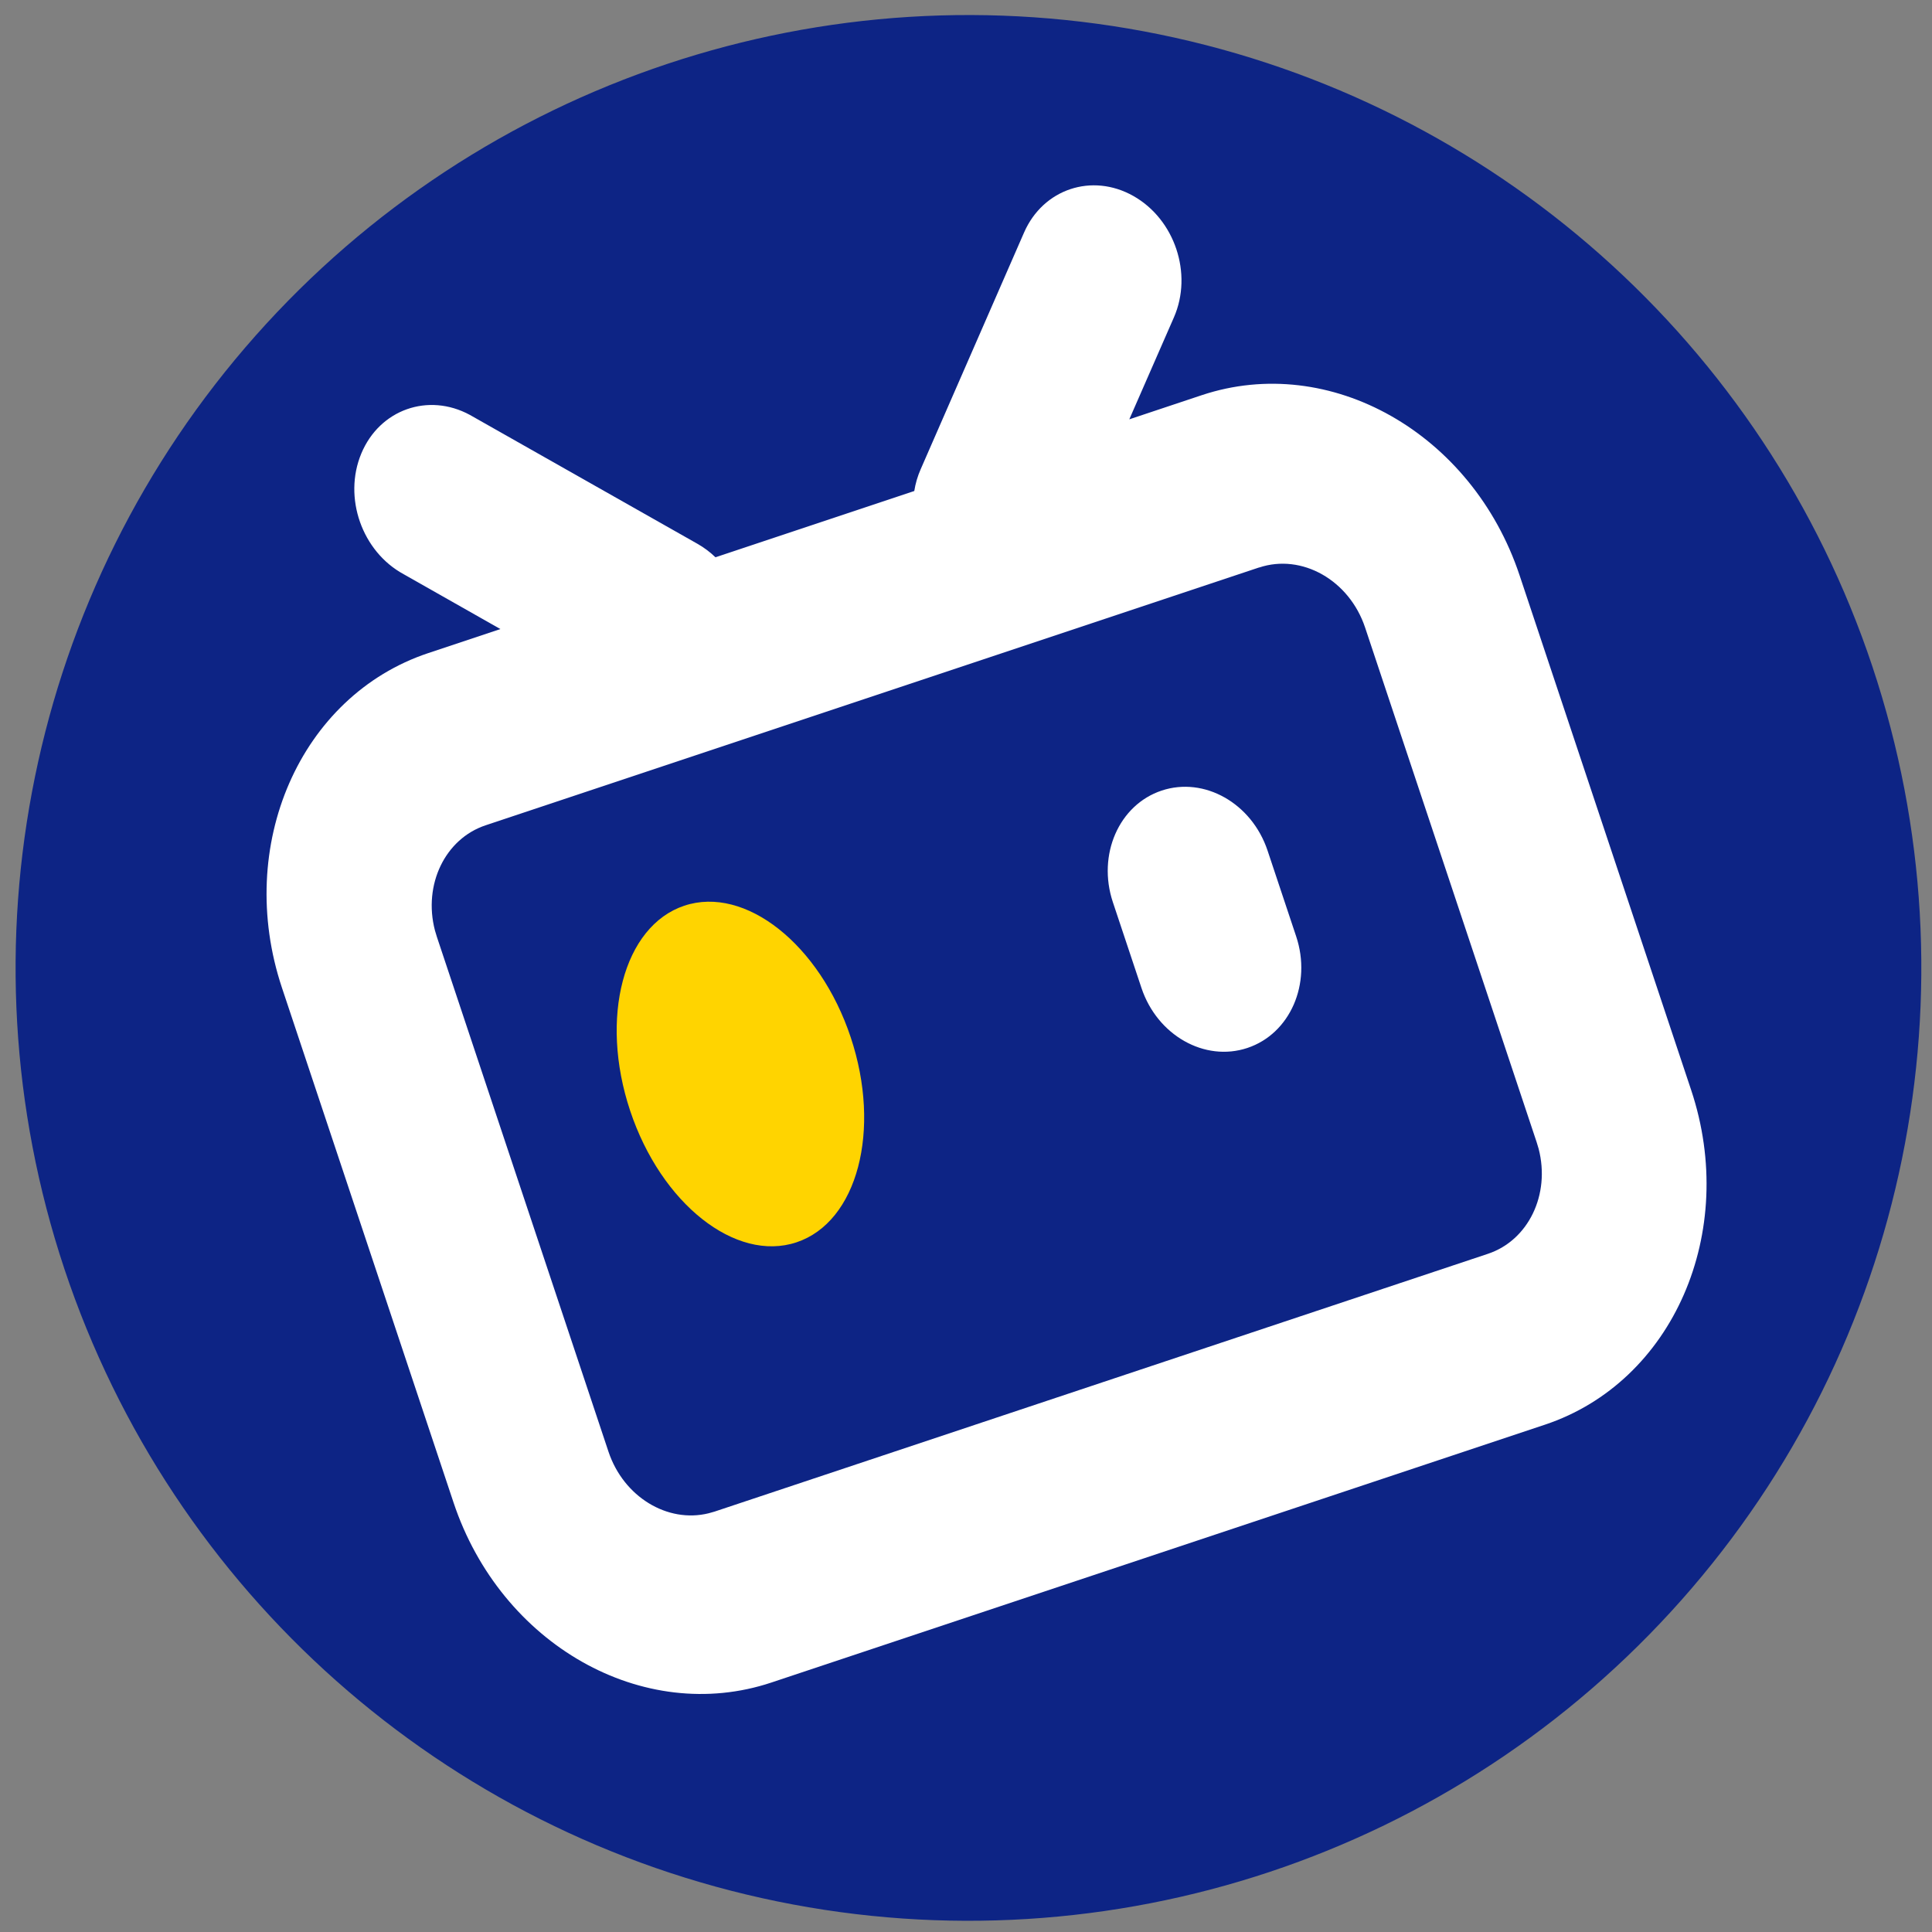 <?xml version="1.0" encoding="iso-8859-1"?>
<!-- Generator: Adobe Illustrator 22.0.0, SVG Export Plug-In . SVG Version: 6.00 Build 0)  -->
<svg version="1.1"
	 id="svg8" inkscape:export-filename="C:\Users\sewer\&#x6D63;&#x5D85;&#x6D58;.png" inkscape:export-xdpi="178.7608" inkscape:export-ydpi="178.7608" inkscape:version="0.92.3 (2405546, 2018-03-11)" sodipodi:docname="&#x7F01;&#x6A3A;&#x6D58;.svg" xmlns:cc="http://creativecommons.org/ns#" xmlns:dc="http://purl.org/dc/elements/1.1/" xmlns:inkscape="http://www.inkscape.org/namespaces/inkscape" xmlns:rdf="http://www.w3.org/1999/02/22-rdf-syntax-ns#" xmlns:sodipodi="http://sodipodi.sourceforge.net/DTD/sodipodi-0.dtd" xmlns:svg="http://www.w3.org/2000/svg"
	 xmlns="http://www.w3.org/2000/svg" xmlns:xlink="http://www.w3.org/1999/xlink" x="0px" y="0px" viewBox="0 0 737.008 737.008"
	 style="enable-background:new 0 0 737.008 737.008;" xml:space="preserve">
<rect x="0" y="0" width="737.008" height="737.008" fill="#808080" stroke="none"/>
<sodipodi:namedview  bordercolor="#666666" borderopacity="1.0" id="base" inkscape:current-layer="layer1-5" inkscape:cx="669.92794" inkscape:cy="429.87092" inkscape:document-units="mm" inkscape:pageopacity="0.0" inkscape:pageshadow="2" inkscape:window-height="1017" inkscape:window-maximized="1" inkscape:window-width="1920" inkscape:window-x="-8" inkscape:window-y="-8" inkscape:zoom="0.5" pagecolor="#ffffff" showgrid="false" units="mm">
	</sodipodi:namedview>
<g id="layer1" transform="translate(0,-37)" inkscape:groupmode="layer" inkscape:label="Layer 1">
	<g id="layer1-5" transform="matrix(0.24,-0.08,0.08,0.24,-34.761,87.669)" inkscape:label="Layer 1">
		<circle id="path4486" style="fill:#0D2485;" cx="1117.554" cy="1699.876" r="1436.825"/>
		<path id="path6" inkscape:connector-curvature="0" style="fill:#FFFFFF;" d="M1721.668,674.37
			c48.02,53.243,48.03,139.579,0.023,192.836c-0.008,0.008-0.015,0.017-0.023,0.025l-112.422,124.574h115.077
			c203.703,0,368.837,183.145,368.837,409.067c0,0.036,0,0.073,0,0.109l0,818.133c0,225.921-165.134,409.066-368.837,409.066
			l-1229.458,0c-203.703,0-368.837-183.145-368.837-409.066l0-818.133c0-225.921,165.134-409.066,368.837-409.066l114.684,0
			L497.325,867.34c-48.854-52.301-50.23-138.623-3.072-192.806c47.157-54.183,124.99-55.708,173.844-3.408
			c1.026,1.098,2.034,2.215,3.024,3.352l260.841,289.292c7.77,8.618,14.262,17.999,19.475,28.035l316.02,0
			c5.213-10.036,11.803-19.635,19.573-28.144l260.744-289.292c48.007-53.257,125.852-53.268,173.872-0.025
			C1721.653,674.353,1721.66,674.362,1721.668,674.37L1721.668,674.37z M1724.323,1265.607l-1229.458,0
			c-64.37-0.026-117.861,55.018-122.651,126.211l-0.295,10.254l0,818.133c0,71.887,50.162,130.792,113.798,135.919l9.147,0.437
			l1229.458,0c64.37,0.027,117.862-55.017,122.651-126.21l0.294-10.145l0-818.134c0-75.268-55.08-136.355-122.946-136.355
			L1724.323,1265.607z M740.757,1538.318c67.866,0,122.946,61.087,122.946,136.356l0,136.355
			c0.042,75.307-54.969,136.393-122.87,136.439c-67.901,0.046-122.979-60.965-123.021-136.272c0-0.056,0-0.112,0-0.167l0-136.355
			C617.811,1599.405,672.891,1538.318,740.757,1538.318z M1478.432,1538.318c67.866,0,122.946,61.087,122.946,136.355v136.355
			c0,75.307-55.045,136.356-122.946,136.356c-67.901,0-122.946-61.049-122.946-136.356l0-136.355
			C1355.486,1599.405,1410.566,1538.318,1478.432,1538.318z"/>
		
			<ellipse id="path4489" transform="matrix(-1 2.019725e-06 -2.019725e-06 -1 1481.524 3485.794)" style="fill:#FFD400;" cx="740.76" cy="1742.897" rx="175.268" ry="267.514"/>
	</g>
</g>
</svg>
